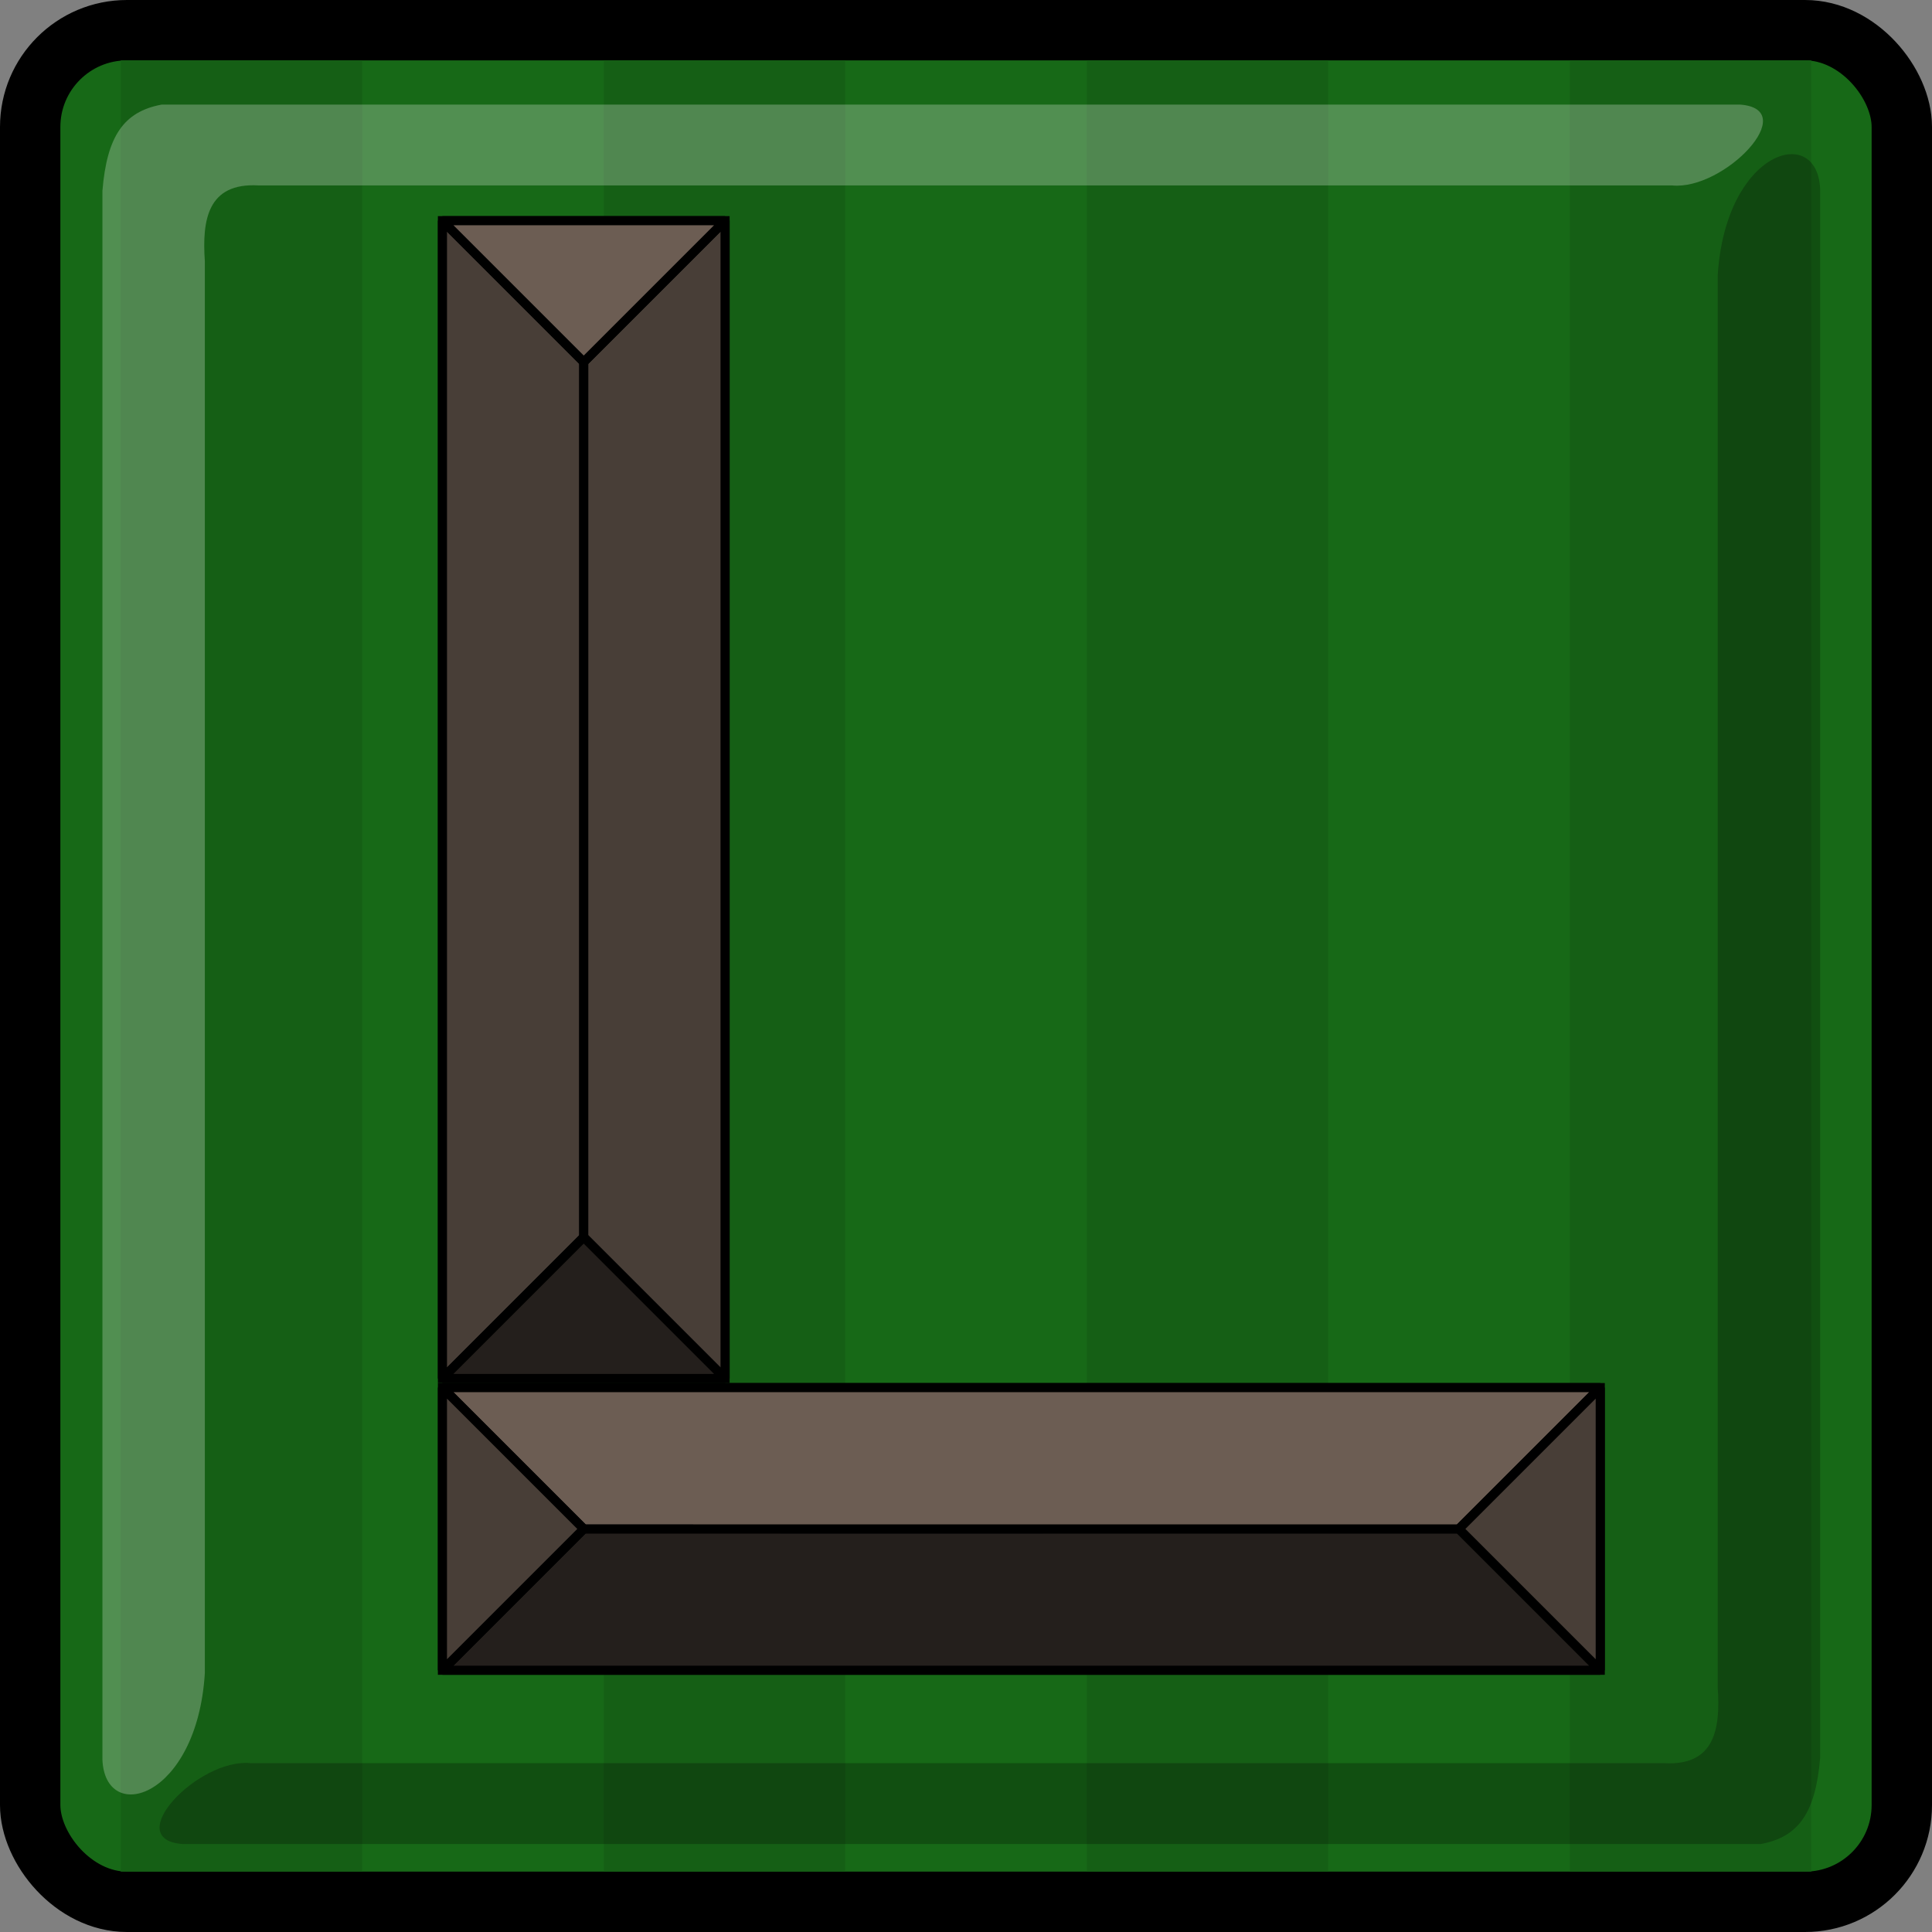 <?xml version="1.0" encoding="UTF-8" standalone="no"?>
<!-- Created with Inkscape (http://www.inkscape.org/) -->

<svg
   xmlns:dc="http://purl.org/dc/elements/1.1/"
   xmlns:cc="http://creativecommons.org/ns#"
   xmlns:rdf="http://www.w3.org/1999/02/22-rdf-syntax-ns#"
   xmlns:svg="http://www.w3.org/2000/svg"
   xmlns="http://www.w3.org/2000/svg"
   xmlns:sodipodi="http://sodipodi.sourceforge.net/DTD/sodipodi-0.dtd"
   xmlns:inkscape="http://www.inkscape.org/namespaces/inkscape"
   width="128"
   height="128"
   id="svg2"
   version="1.1"
   inkscape:version="0.48.2 r9819"
   sodipodi:docname="button_world_lawn.svg"
   inkscape:export-filename="C:\Users\Muffin\Documents\GitHub\Bolf\Assets\Art\MenuAtlas\button_world_lawn.png"
   inkscape:export-xdpi="90"
   inkscape:export-ydpi="90">
  <rect width="100%" height="100%" fill="#808080" stroke="none"/>
  <defs
     id="defs4" />
  <sodipodi:namedview
     id="base"
     pagecolor="#ffffff"
     bordercolor="#666666"
     borderopacity="1.0"
     inkscape:pageopacity="0.0"
     inkscape:pageshadow="2"
     inkscape:zoom="2.8"
     inkscape:cx="114.24149"
     inkscape:cy="89.767166"
     inkscape:document-units="px"
     inkscape:current-layer="layer1"
     showgrid="false"
     inkscape:window-width="1680"
     inkscape:window-height="988"
     inkscape:window-x="-8"
     inkscape:window-y="-8"
     inkscape:window-maximized="1" />
  <g
     inkscape:label="Layer 1"
     inkscape:groupmode="layer"
     id="layer1"
     transform="translate(0,-924.362)">
    <g
       transform="translate(-1045.108,82.433)"
       id="layer1-9"
       inkscape:label="Layer 1">
      <rect
         y="28.362"
         x="0"
         height="1024"
         width="1024"
         id="rect2985-4"
         style="fill:#145b14;fill-opacity:1;stroke:none" />
      <g
         id="g3769">
        <rect
           y="28.362"
           x="0"
           height="1024"
           width="64"
           id="rect3755"
           style="fill:#176917;fill-opacity:1;stroke:none" />
        <rect
           style="fill:#176917;fill-opacity:1;stroke:none"
           id="rect3757"
           width="64"
           height="1024"
           x="128"
           y="28.362" />
        <rect
           style="fill:#176917;fill-opacity:1;stroke:none"
           id="rect3759"
           width="64"
           height="1024"
           x="256"
           y="28.362" />
        <rect
           y="28.362"
           x="384"
           height="1024"
           width="64"
           id="rect3761"
           style="fill:#176917;fill-opacity:1;stroke:none" />
      </g>
      <rect
         y="28.362"
         x="512"
         height="1024"
         width="64"
         id="rect3777"
         style="fill:#176917;fill-opacity:1;stroke:none" />
      <rect
         style="fill:#176917;fill-opacity:1;stroke:none"
         id="rect3779"
         width="64"
         height="1024"
         x="640"
         y="28.362" />
      <rect
         style="fill:#176917;fill-opacity:1;stroke:none"
         id="rect3781"
         width="64"
         height="1024"
         x="768"
         y="28.362" />
      <rect
         y="28.362"
         x="896"
         height="1024"
         width="64"
         id="rect3783"
         style="fill:#176917;fill-opacity:1;stroke:none" />
    </g>
    <g
       inkscape:label="Layer 1"
       id="g3796"
       transform="matrix(0.073,0,0,0.073,167.075,992.616)">
      <rect
         style="fill:#145b14;fill-opacity:1;stroke:none"
         id="rect3798"
         width="1024"
         height="1024"
         x="0"
         y="28.362" />
      <g
         id="g3800">
        <rect
           style="fill:#176917;fill-opacity:1;stroke:none"
           id="rect3802"
           width="64"
           height="1024"
           x="0"
           y="28.362" />
        <rect
           y="28.362"
           x="128"
           height="1024"
           width="64"
           id="rect3804"
           style="fill:#176917;fill-opacity:1;stroke:none" />
        <rect
           y="28.362"
           x="256"
           height="1024"
           width="64"
           id="rect3806"
           style="fill:#176917;fill-opacity:1;stroke:none" />
        <rect
           style="fill:#176917;fill-opacity:1;stroke:none"
           id="rect3808"
           width="64"
           height="1024"
           x="384"
           y="28.362" />
      </g>
      <rect
         style="fill:#176917;fill-opacity:1;stroke:none"
         id="rect3810"
         width="64"
         height="1024"
         x="512"
         y="28.362" />
      <rect
         y="28.362"
         x="640"
         height="1024"
         width="64"
         id="rect3812"
         style="fill:#176917;fill-opacity:1;stroke:none" />
      <rect
         y="28.362"
         x="768"
         height="1024"
         width="64"
         id="rect3814"
         style="fill:#176917;fill-opacity:1;stroke:none" />
      <rect
         style="fill:#176917;fill-opacity:1;stroke:none"
         id="rect3816"
         width="64"
         height="1024"
         x="896"
         y="28.362" />
    </g>
    <rect
       style="fill:#176917;fill-opacity:1;stroke:#000000;stroke-width:4;stroke-miterlimit:4;stroke-opacity:1;stroke-dasharray:none"
       id="rect2985"
       width="124"
       height="124"
       x="2"
       y="926.362"
       ry="6.41" />
    <rect
       style="fill:#155f15;fill-opacity:1;stroke:none"
       id="rect3818"
       width="16"
       height="120"
       x="8"
       y="928.362"
       ry="0" />
    <rect
       ry="0"
       y="928.362"
       x="40"
       height="120"
       width="16"
       id="rect3844"
       style="fill:#155f15;fill-opacity:1;stroke:none" />
    <rect
       style="fill:#155f15;fill-opacity:1;stroke:none"
       id="rect3846"
       width="16"
       height="120"
       x="72"
       y="928.362"
       ry="0" />
    <rect
       ry="0"
       y="928.362"
       x="104"
       height="120"
       width="16"
       id="rect3848"
       style="fill:#155f15;fill-opacity:1;stroke:none" />
    <g
       id="g3930"
       transform="translate(47.143,-54.286)">
      <g
         id="g3915">
        <g
           transform="translate(157.654,-70.748)"
           id="layer1-5"
           inkscape:label="Layer 1">
          <rect
             transform="matrix(0,1,-1,0,0,0)"
             ry="0"
             y="-63"
             x="797.362"
             height="62"
             width="254"
             id="rect2985-7"
             style="fill:#e6e6e6;fill-opacity:1;stroke:#000000;stroke-width:2;stroke-miterlimit:4;stroke-opacity:1;stroke-dasharray:none" />
          <path
             style="fill:#483e37;stroke:#000000;stroke-width:2;stroke-linejoin:bevel;stroke-miterlimit:4;stroke-opacity:1"
             d="M 32,828.362 1,797.362 1,1051.362 32.005,1020.358 z"
             id="path3775"
             inkscape:connector-curvature="0"
             sodipodi:nodetypes="cccc" />
          <path
             sodipodi:nodetypes="cccc"
             inkscape:connector-curvature="0"
             id="path3777"
             d="m 32.005,828.362 31,-31 0,254 -31.005,-31.005 z"
             style="fill:#483e37;stroke:#000000;stroke-width:2;stroke-linejoin:bevel;stroke-miterlimit:4;stroke-opacity:1" />
          <path
             sodipodi:nodetypes="cccc"
             inkscape:connector-curvature="0"
             id="path3786"
             d="m 1,1051.362 31,-31 31,31 z"
             style="fill:#241f1c;stroke:#000000;stroke-width:2;stroke-linejoin:bevel;stroke-miterlimit:4;stroke-opacity:1" />
          <path
             sodipodi:nodetypes="cccc"
             inkscape:connector-curvature="0"
             style="fill:#6c5d53;stroke:#000000;stroke-width:2;stroke-linejoin:bevel;stroke-miterlimit:4;stroke-opacity:1"
             d="m 63,797.362 -31,31 -31,-31 z"
             id="path3789" />
        </g>
      </g>
      <g
         transform="translate(-121.943,60.054)"
         id="g3923">
        <rect
           style="fill:#e6e6e6;fill-opacity:1;stroke:#000000;stroke-width:2;stroke-miterlimit:4;stroke-opacity:1;stroke-dasharray:none"
           id="rect2985-5"
           width="254"
           height="62"
           x="280.597"
           y="922.565"
           ry="0" />
        <path
           sodipodi:nodetypes="cccc"
           inkscape:connector-curvature="0"
           id="path3775-4"
           d="m 311.597,953.565 -31,31 254,0 -31.004,-31.005 z"
           style="fill:#241f1c;stroke:#000000;stroke-width:2;stroke-linejoin:bevel;stroke-miterlimit:4;stroke-opacity:1" />
        <path
           style="fill:#6c5d53;stroke:#000000;stroke-width:2;stroke-linejoin:bevel;stroke-miterlimit:4;stroke-opacity:1"
           d="m 311.597,953.561 -31,-31 254,0 -31.004,31.005 z"
           id="path3777-4"
           inkscape:connector-curvature="0"
           sodipodi:nodetypes="cccc" />
        <path
           style="fill:#483e37;stroke:#000000;stroke-width:2;stroke-linejoin:bevel;stroke-miterlimit:4;stroke-opacity:1"
           d="m 534.597,984.565 -31,-31 31,-31 z"
           id="path3786-1"
           inkscape:connector-curvature="0"
           sodipodi:nodetypes="cccc" />
        <path
           id="path3789-6"
           d="m 280.597,922.565 31,31 -31,31 z"
           style="fill:#483e37;stroke:#000000;stroke-width:2;stroke-linejoin:bevel;stroke-miterlimit:4;stroke-opacity:1"
           inkscape:connector-curvature="0"
           sodipodi:nodetypes="cccc" />
      </g>
    </g>
    <g
       transform="matrix(0.302,0,0,0.302,-18.601,719.544)"
       id="g3945">
      <g
         id="g3947">
        <g
           inkscape:label="Layer 1"
           id="g3949"
           transform="translate(157.654,-70.748)">
          <rect
             style="fill:#e6e6e6;fill-opacity:1;stroke:#000000;stroke-width:2;stroke-miterlimit:4;stroke-opacity:1;stroke-dasharray:none"
             id="rect3951"
             width="254"
             height="62"
             x="797.362"
             y="-63"
             ry="0"
             transform="matrix(0,1,-1,0,0,0)" />
          <path
             sodipodi:nodetypes="cccc"
             inkscape:connector-curvature="0"
             id="path3953"
             d="M 32,828.362 1,797.362 1,1051.362 32.005,1020.358 z"
             style="fill:#483e37;stroke:#000000;stroke-width:2;stroke-linejoin:bevel;stroke-miterlimit:4;stroke-opacity:1" />
          <path
             style="fill:#483e37;stroke:#000000;stroke-width:2;stroke-linejoin:bevel;stroke-miterlimit:4;stroke-opacity:1"
             d="m 32.005,828.362 31,-31 0,254 -31.005,-31.005 z"
             id="path3955"
             inkscape:connector-curvature="0"
             sodipodi:nodetypes="cccc" />
          <path
             style="fill:#241f1c;stroke:#000000;stroke-width:2;stroke-linejoin:bevel;stroke-miterlimit:4;stroke-opacity:1"
             d="m 1,1051.362 31,-31 31,31 z"
             id="path3957"
             inkscape:connector-curvature="0"
             sodipodi:nodetypes="cccc" />
          <path
             id="path3959"
             d="m 63,797.362 -31,31 -31,-31 z"
             style="fill:#6c5d53;stroke:#000000;stroke-width:2;stroke-linejoin:bevel;stroke-miterlimit:4;stroke-opacity:1"
             inkscape:connector-curvature="0"
             sodipodi:nodetypes="cccc" />
        </g>
      </g>
      <g
         id="g3961"
         transform="translate(-121.943,60.054)">
        <rect
           ry="0"
           y="922.565"
           x="280.597"
           height="62"
           width="254"
           id="rect3963"
           style="fill:#e6e6e6;fill-opacity:1;stroke:#000000;stroke-width:2;stroke-miterlimit:4;stroke-opacity:1;stroke-dasharray:none" />
        <path
           style="fill:#241f1c;stroke:#000000;stroke-width:2;stroke-linejoin:bevel;stroke-miterlimit:4;stroke-opacity:1"
           d="m 311.597,953.565 -31,31 254,0 -31.004,-31.005 z"
           id="path3965"
           inkscape:connector-curvature="0"
           sodipodi:nodetypes="cccc" />
        <path
           sodipodi:nodetypes="cccc"
           inkscape:connector-curvature="0"
           id="path3967"
           d="m 311.597,953.561 -31,-31 254,0 -31.004,31.005 z"
           style="fill:#6c5d53;stroke:#000000;stroke-width:2;stroke-linejoin:bevel;stroke-miterlimit:4;stroke-opacity:1" />
        <path
           sodipodi:nodetypes="cccc"
           inkscape:connector-curvature="0"
           id="path3969"
           d="m 534.597,984.565 -31,-31 31,-31 z"
           style="fill:#483e37;stroke:#000000;stroke-width:2;stroke-linejoin:bevel;stroke-miterlimit:4;stroke-opacity:1" />
        <path
           sodipodi:nodetypes="cccc"
           inkscape:connector-curvature="0"
           style="fill:#483e37;stroke:#000000;stroke-width:2;stroke-linejoin:bevel;stroke-miterlimit:4;stroke-opacity:1"
           d="m 280.597,922.565 31,31 -31,31 z"
           id="path3971" />
      </g>
    </g>
    <path
       sodipodi:type="arc"
       style="fill:#ffffff;fill-opacity:0.251;stroke:none"
       id="path3973"
       sodipodi:cx="42.857143"
       sodipodi:cy="49.07143"
       sodipodi:rx="23.214285"
       sodipodi:ry="35"
       d="m 66.071,49.071 a 23.214,35 0 1 1 -46.429,0 23.214,35 0 1 1 46.429,0 z"
       transform="matrix(0.635,0.519,-0.505,0.651,82.967,801.197)" />
    <path
       style="fill:#ffffff;fill-opacity:0.251;stroke:none"
       d="m 6.786,116.571 0,-103.929 C 7.083,9.037 8.187,7.395 10.714,6.929 l 104.571,0 c 4.104,0.305 -1.054,5.692 -4.5,5.357 l -93.643,0 c -3.39,-0.204 -3.759,2.3 -3.571,5 l 0,93.571 c -0.517,8.301 -6.609,10.094 -6.786,5.714 z"
       id="path3975"
       inkscape:connector-curvature="0"
       transform="translate(0,924.362)"
       sodipodi:nodetypes="ccccccccc" />
    <path
       sodipodi:nodetypes="ccccccccc"
       inkscape:connector-curvature="0"
       id="path3977"
       d="m 120.589,936.89 0,103.929 c -0.297,3.606 -1.402,5.248 -3.929,5.714 l -104.571,0 c -4.104,-0.305 1.054,-5.692 4.5,-5.357 l 93.643,0 c 3.39,0.204 3.759,-2.3 3.571,-5 l 0,-93.571 c 0.517,-8.301 6.609,-10.094 6.786,-5.714 z"
       style="fill:#000000;fill-opacity:0.251;stroke:none" />
  </g>
</svg>
